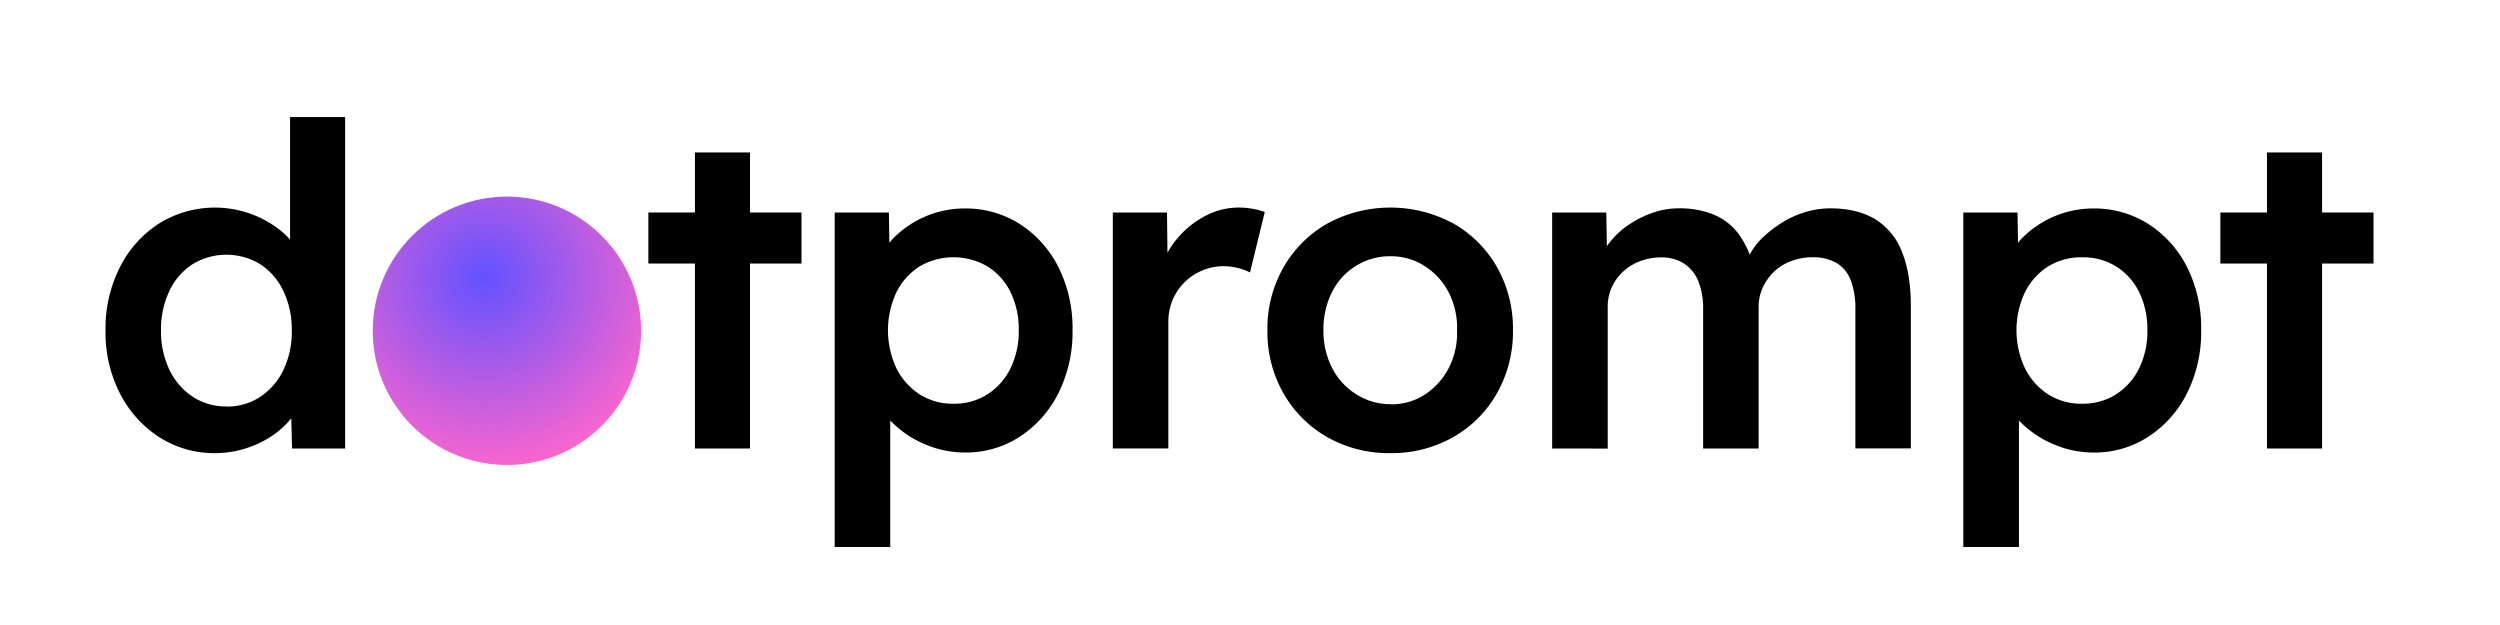 <svg id="Layer_1" data-name="Layer 1" xmlns="http://www.w3.org/2000/svg" xmlns:xlink="http://www.w3.org/1999/xlink" viewBox="0 0 800 200"><defs><style>.cls-1{fill:url(#radial-gradient);}</style><radialGradient id="radial-gradient" cx="154.92" cy="88.86" r="63.56" gradientUnits="userSpaceOnUse"><stop offset="0" stop-color="#6252ff"/><stop offset="1" stop-color="#f6c"/></radialGradient></defs><path fill="currentColor" d="M69,145a32.7,32.7,0,0,1-18-5.08A36.27,36.27,0,0,1,38.43,126a42.79,42.79,0,0,1-4.66-20.28,43.37,43.37,0,0,1,4.59-20.2,35.64,35.64,0,0,1,12.54-14,33.88,33.88,0,0,1,28.52-3.37,33.68,33.68,0,0,1,9.1,4.66,25.85,25.85,0,0,1,6.38,6.52,15.46,15.46,0,0,1,2.65,7.46l-4.73.57V37.46h17.63V143.52h-17L93,125.75l3.44.29a12.65,12.65,0,0,1-2.51,6.88,27.18,27.18,0,0,1-6.09,6,31.51,31.51,0,0,1-8.67,4.38A32,32,0,0,1,69,145Zm3.44-14.9a19.17,19.17,0,0,0,10.89-3.15,21.24,21.24,0,0,0,7.38-8.6,28.47,28.47,0,0,0,2.66-12.62,28.58,28.58,0,0,0-2.66-12.54,20.67,20.67,0,0,0-7.38-8.6,20.79,20.79,0,0,0-21.78,0,20.74,20.74,0,0,0-7.38,8.6,28.58,28.58,0,0,0-2.65,12.54A28.47,28.47,0,0,0,54.2,118.3a21.31,21.31,0,0,0,7.38,8.6A19.17,19.17,0,0,0,72.47,130.05Z"/><path fill="currentColor" d="M207.48,84.33V68h49V84.33Zm14.9,59.19V48.79H240v94.73Z"/><path fill="currentColor" d="M267.1,175.05V68h17.34l.28,17.2-3-1.29a16.1,16.1,0,0,1,4.88-8.38,32,32,0,0,1,21.93-8.82,32.27,32.27,0,0,1,17.84,5,35.07,35.07,0,0,1,12.32,13.76,43.41,43.41,0,0,1,4.52,20.2,43.57,43.57,0,0,1-4.52,20.14,35.48,35.48,0,0,1-12.32,13.9,31.41,31.41,0,0,1-17.56,5.09,32.2,32.2,0,0,1-12.68-2.58,32.62,32.62,0,0,1-10.32-6.74,17.65,17.65,0,0,1-5.23-8.74l4.3-2v50.3Zm38.12-45.86a19.57,19.57,0,0,0,10.75-3,20.55,20.55,0,0,0,7.38-8.31A26.89,26.89,0,0,0,326,105.68a27.07,27.07,0,0,0-2.58-12.11,20.16,20.16,0,0,0-7.31-8.24,21.55,21.55,0,0,0-21.85-.07,20.7,20.7,0,0,0-7.39,8.24,28.65,28.65,0,0,0,0,24.37,21.25,21.25,0,0,0,7.39,8.31A19.69,19.69,0,0,0,305.22,129.19Z"/><path fill="currentColor" d="M356.1,143.52V68h17.34l.28,24.08-2.43-5.45a26.88,26.88,0,0,1,5.44-10.32,29.64,29.64,0,0,1,9-7.23,22.77,22.77,0,0,1,10.68-2.66,25.07,25.07,0,0,1,4.66.43,20.81,20.81,0,0,1,3.65,1L400,87.2a16.44,16.44,0,0,0-3.87-1.44,19,19,0,0,0-4.58-.57,17.29,17.29,0,0,0-6.81,1.36A17.67,17.67,0,0,0,375.23,96a18.39,18.39,0,0,0-1.36,7.24v40.27Z"/><path fill="currentColor" d="M445,145a39.94,39.94,0,0,1-20.21-5.08,37.48,37.48,0,0,1-14.05-14,39.49,39.49,0,0,1-5.16-20.21,39.48,39.48,0,0,1,5.16-20.2,37.55,37.55,0,0,1,14.05-14,42.37,42.37,0,0,1,40.27,0,37.06,37.06,0,0,1,14,14,39.94,39.94,0,0,1,5.09,20.2A40,40,0,0,1,479,125.89a37,37,0,0,1-14,14A39.67,39.67,0,0,1,445,145Zm0-15.62a19.54,19.54,0,0,0,11-3.15,22.34,22.34,0,0,0,7.59-8.46,24.24,24.24,0,0,0,2.66-12,24.62,24.62,0,0,0-2.66-12.18,21.82,21.82,0,0,0-7.59-8.38A19.81,19.81,0,0,0,445,82a20.51,20.51,0,0,0-11.11,3.08,20.76,20.76,0,0,0-7.67,8.45,26.38,26.38,0,0,0-2.72,12.11,25.88,25.88,0,0,0,2.72,12,21.38,21.38,0,0,0,7.67,8.46A20.23,20.23,0,0,0,445,129.33Z"/><path fill="currentColor" d="M496.69,143.52V68H514l.29,15.19-2.87,1.15a23.3,23.3,0,0,1,3.87-7,26.65,26.65,0,0,1,6.17-5.59,32.83,32.83,0,0,1,7.59-3.73,25.5,25.5,0,0,1,8.17-1.36,29.2,29.2,0,0,1,11,1.94,19,19,0,0,1,8,6.09,27.84,27.84,0,0,1,4.8,10.6l-2.72-.57,1.15-2.29a20.63,20.63,0,0,1,4.44-6.24,37.5,37.5,0,0,1,6.45-5,30.11,30.11,0,0,1,7.52-3.37,27.67,27.67,0,0,1,7.81-1.15c5.74,0,10.51,1.15,14.34,3.44a21,21,0,0,1,8.6,10.46q2.86,7,2.86,17.34v45.58H593.72V99.09a25.59,25.59,0,0,0-1.5-9.46,10.91,10.91,0,0,0-4.59-5.52A15.11,15.11,0,0,0,580,82.32a19.16,19.16,0,0,0-6.81,1.22A15.76,15.76,0,0,0,567.64,87a16.41,16.41,0,0,0-3.59,5.09,15.18,15.18,0,0,0-1.29,6.31v45.14H545V99a23,23,0,0,0-1.57-9.1,12.18,12.18,0,0,0-4.59-5.59,13.24,13.24,0,0,0-7.31-1.94,18.58,18.58,0,0,0-6.74,1.22,16.55,16.55,0,0,0-5.44,3.37,15.56,15.56,0,0,0-3.59,5,15.17,15.17,0,0,0-1.29,6.3v45.29Z"/><path fill="currentColor" d="M628.26,175.05V68H645.6l.29,17.2-3-1.29a16,16,0,0,1,4.87-8.38,32.08,32.08,0,0,1,21.93-8.82,32.24,32.24,0,0,1,17.84,5,35.09,35.09,0,0,1,12.33,13.76,43.41,43.41,0,0,1,4.51,20.2,43.56,43.56,0,0,1-4.51,20.14,35.5,35.5,0,0,1-12.33,13.9A31.41,31.41,0,0,1,670,144.81a32.21,32.21,0,0,1-12.69-2.58A32.62,32.62,0,0,1,647,135.49a17.65,17.65,0,0,1-5.23-8.74l4.3-2v50.3Zm38.12-45.86a19.57,19.57,0,0,0,10.75-3,20.55,20.55,0,0,0,7.38-8.31,26.89,26.89,0,0,0,2.65-12.19,27.07,27.07,0,0,0-2.58-12.11,20.09,20.09,0,0,0-7.31-8.24,19.88,19.88,0,0,0-10.89-3,20.09,20.09,0,0,0-11,2.94A20.6,20.6,0,0,0,648,93.5a28.56,28.56,0,0,0,0,24.37,21.15,21.15,0,0,0,7.38,8.31A19.71,19.71,0,0,0,666.38,129.19Z"/><path fill="currentColor" d="M710.52,84.33V68h49V84.33Zm14.91,59.19V48.79h17.63v94.73Z"/><circle class="cls-1" cx="162.21" cy="105.85" r="42.94"/></svg>